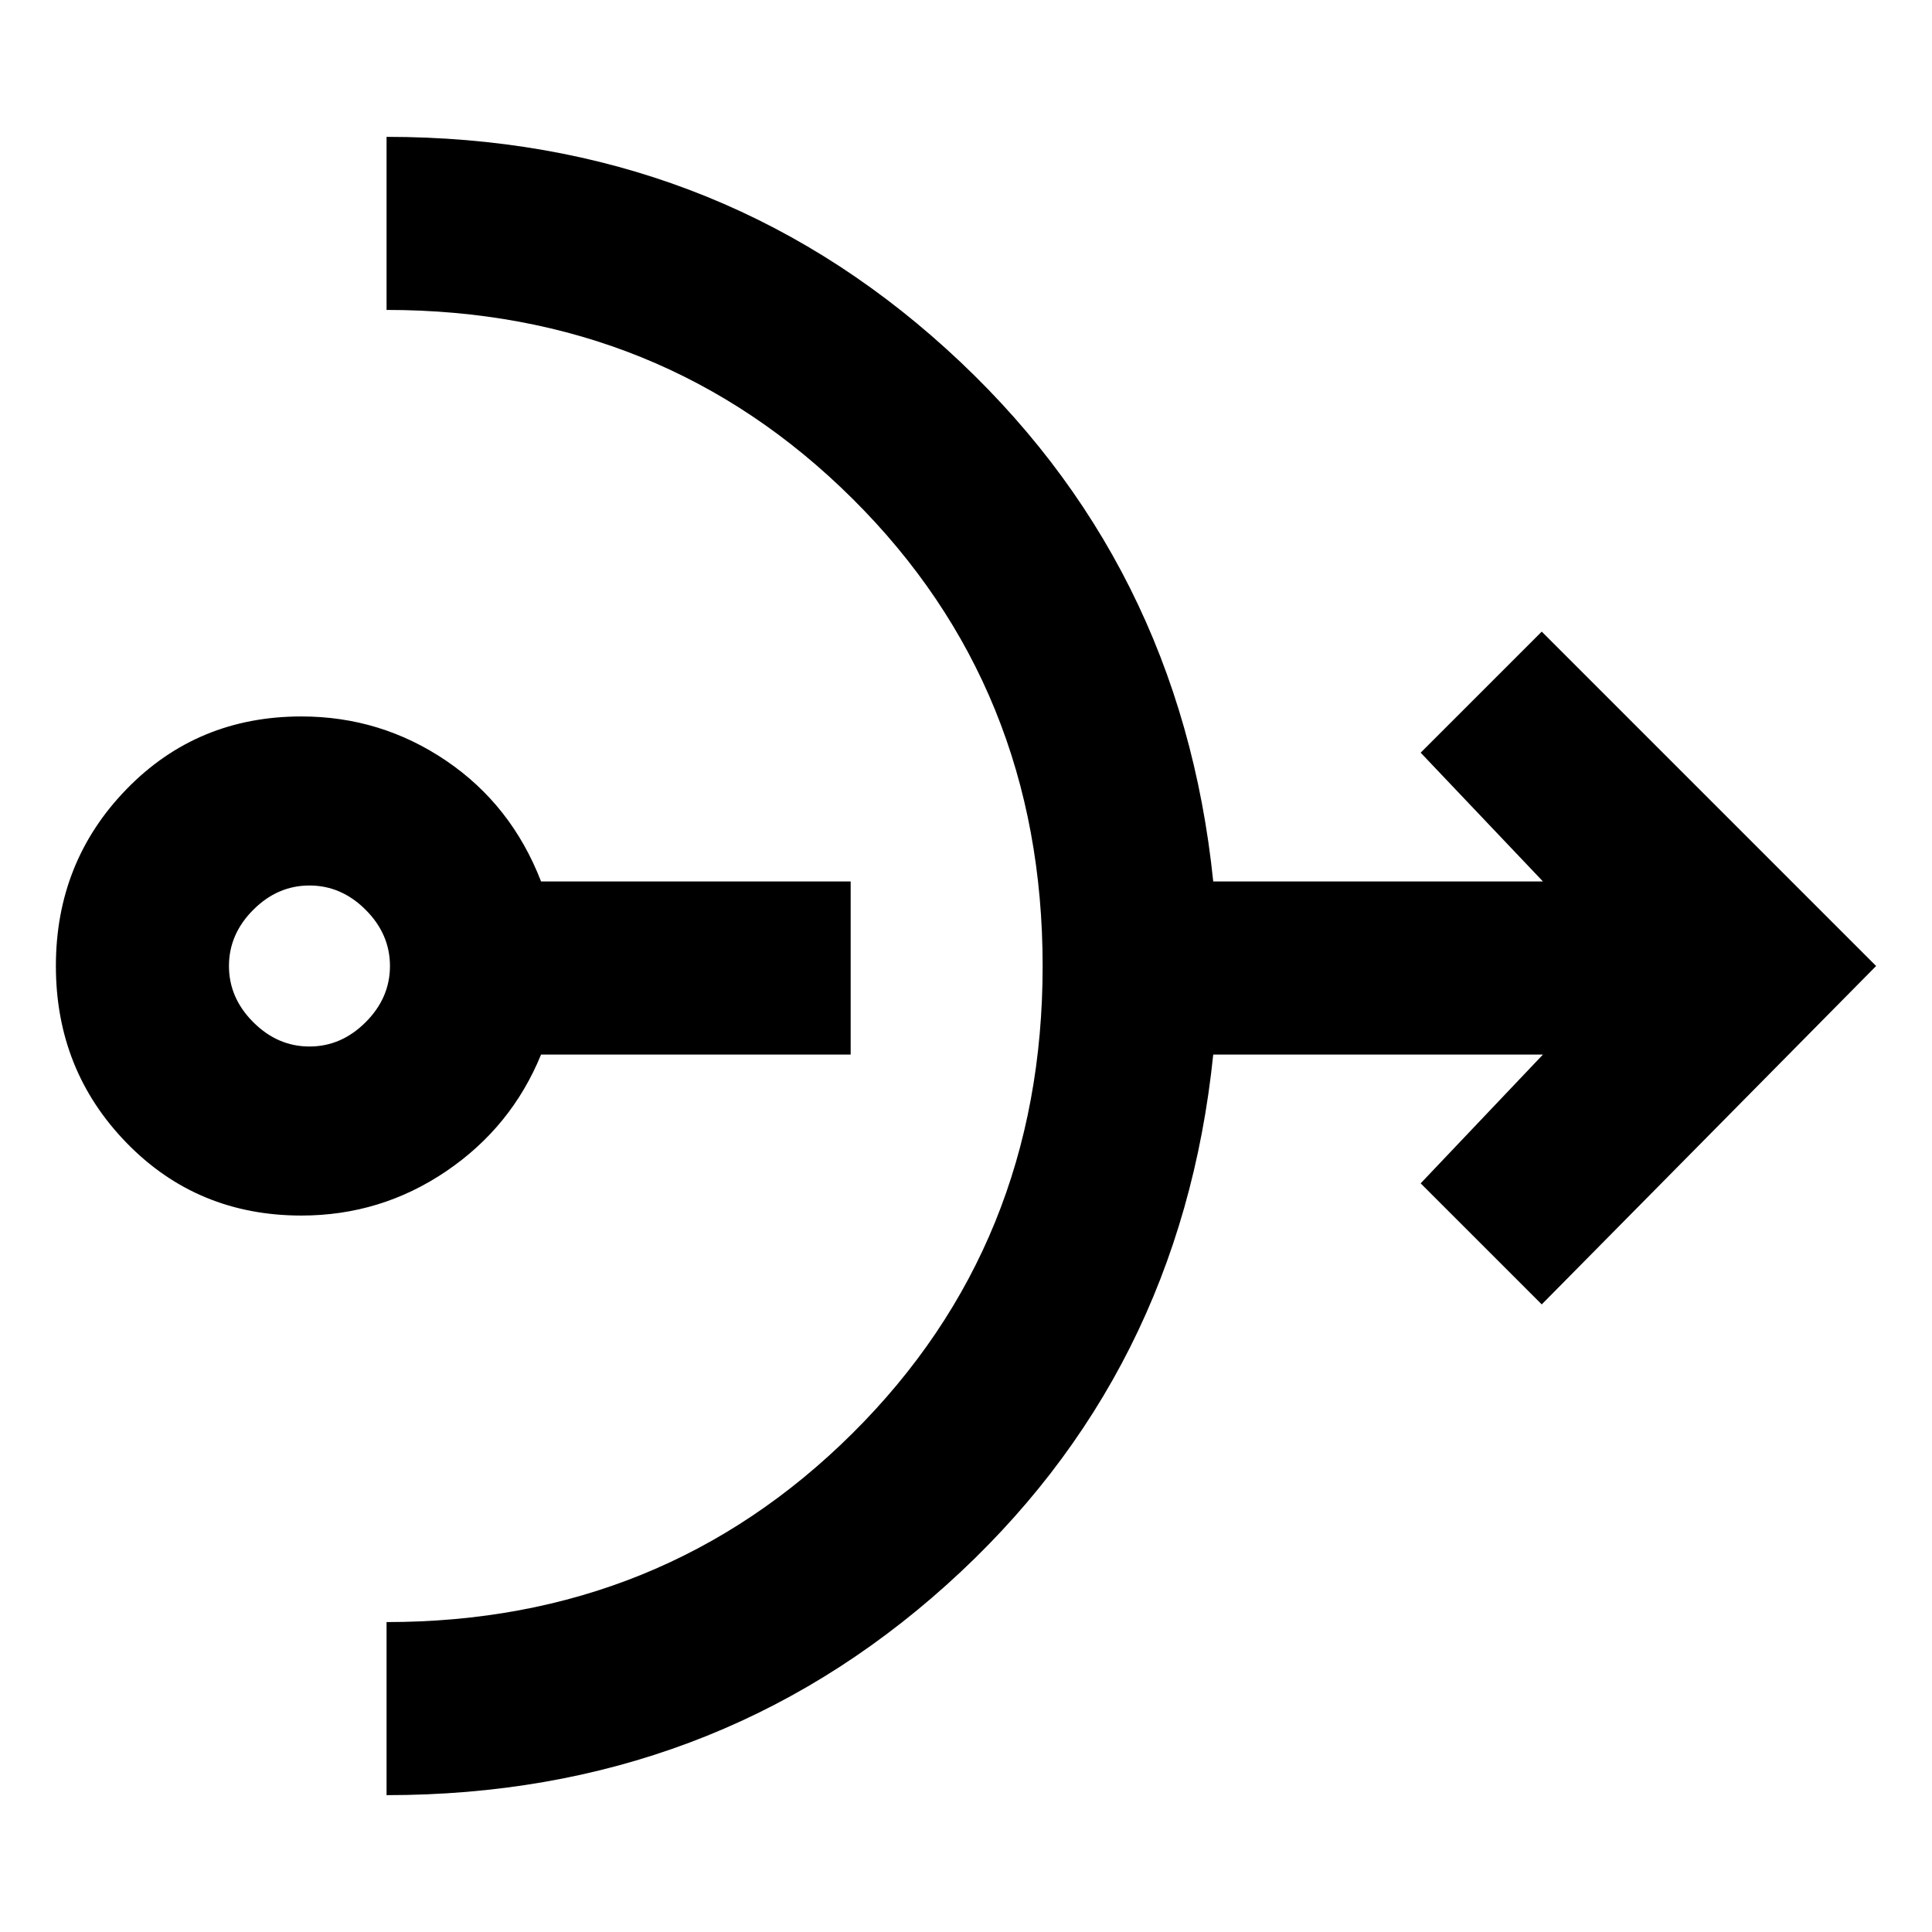 <svg xmlns="http://www.w3.org/2000/svg" height="24" viewBox="0 -960 960 960" width="24"><path d="M149.77-356Q98-356 62.89-392.12 27.77-428.23 27.77-480q0-51.77 35.12-87.88Q98-604 149.77-604q39.46 0 71.92 22t47.16 60h153.84v86H268.85q-14.7 36-47.16 58-32.46 22-71.92 22Zm4-84q15.85 0 27.92-12.08 12.08-12.07 12.08-27.92 0-15.85-12.08-27.92Q169.62-520 153.77-520q-15.85 0-27.92 12.08-12.08 12.07-12.08 27.92 0 15.85 12.08 27.92Q137.92-440 153.77-440Zm38.31 372v-86q137.15 0 231.57-93.85 94.43-93.84 94.43-232.15t-94.43-232.15Q329.23-806 192.08-806v-86Q354-892 470.23-786.61 586.46-681.23 602.85-522h163.84l-60.77-64 60.16-60.15L932.23-480 766.08-311.85 705.92-372l60.77-64H602.85q-16.39 159.23-132.62 263.61Q354-68 192.08-68Z"/></svg>